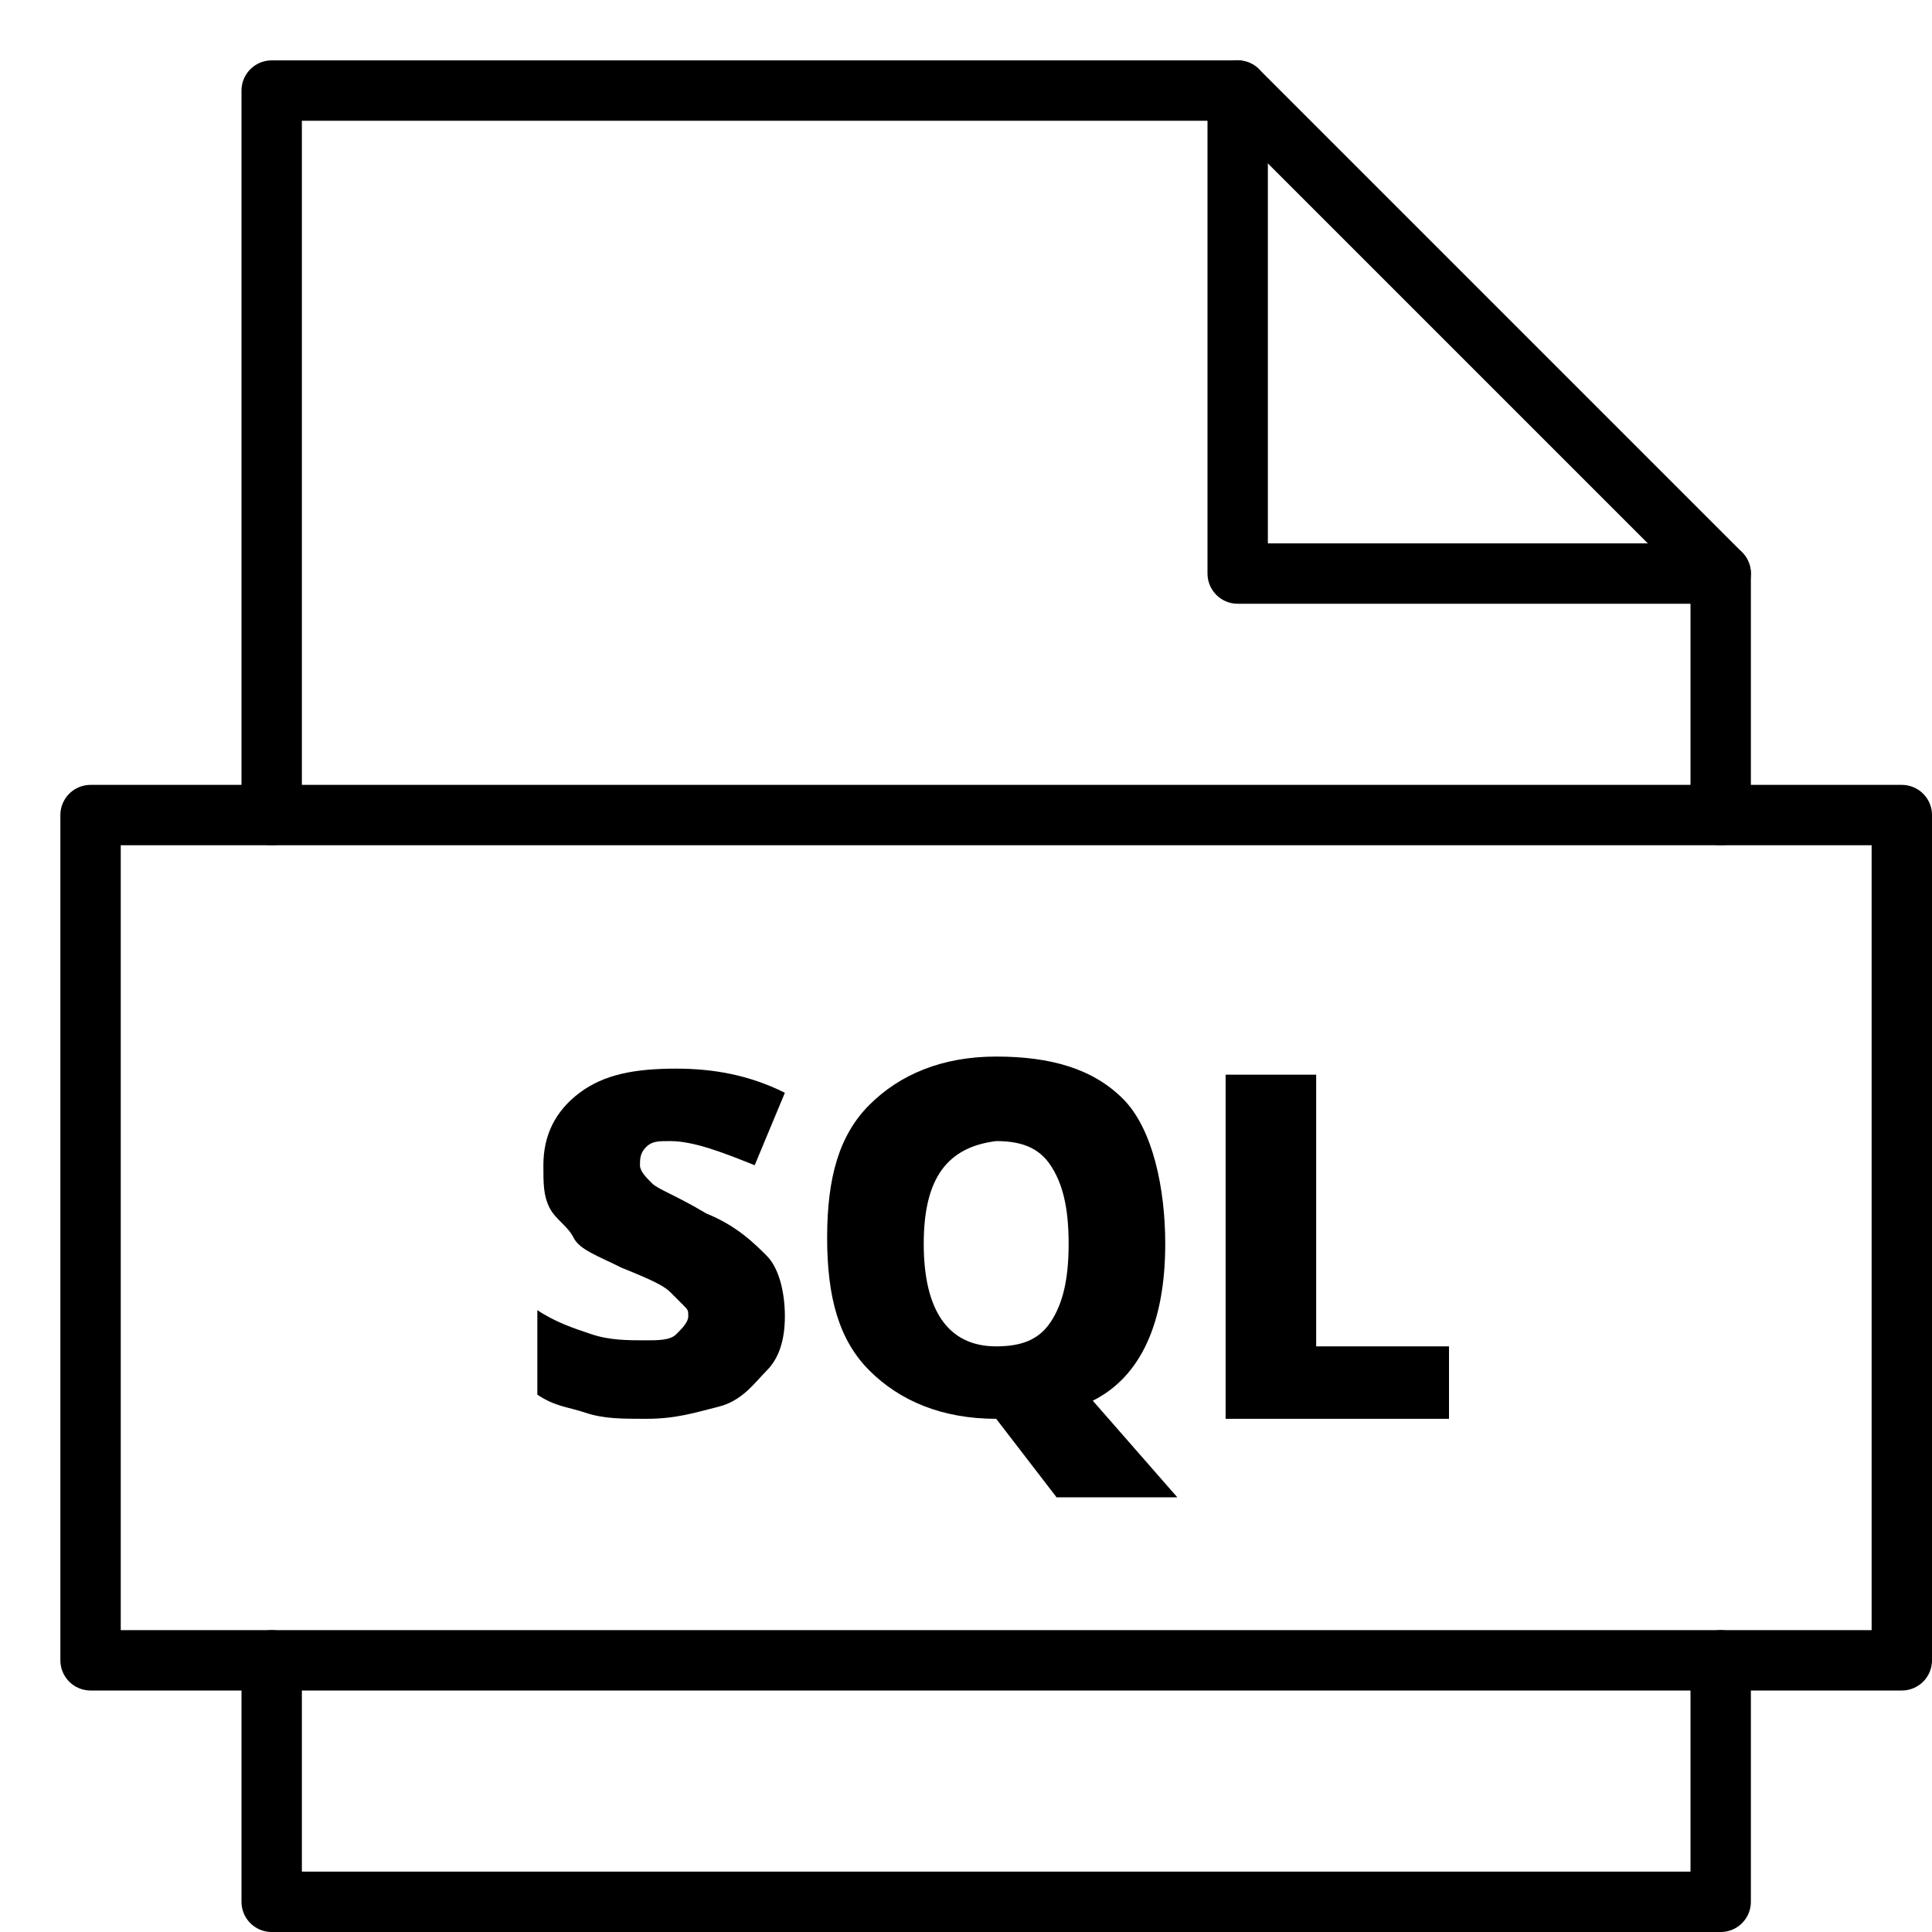 <svg xmlns="http://www.w3.org/2000/svg" viewBox="0 0 32 32"><title>file sql</title><g stroke-linecap="round" stroke-width="1" fill="none" stroke="#000000" stroke-linejoin="round" class="nc-icon-wrapper" transform="translate(0.5 0.5)"><polyline data-cap="butt" points="20,1 20,9 28,9 "></polyline> <polyline points="28,13 28,9 20,1 4,1 4,13 "></polyline> <polyline points="4,27 4,31 28,31 28,27 "></polyline> <path d="M12.5,21.3c0,0.4-0.1,0.7-0.3,0.9s-0.4,0.5-0.8,0.6s-0.7,0.2-1.2,0.2 c-0.4,0-0.7,0-1-0.1s-0.5-0.1-0.8-0.3v-1.4c0.3,0.2,0.6,0.3,0.9,0.4s0.6,0.1,0.9,0.1c0.2,0,0.4,0,0.5-0.1s0.2-0.2,0.2-0.3 c0-0.1,0-0.1-0.1-0.2s-0.1-0.1-0.2-0.2s-0.3-0.2-0.8-0.4c-0.4-0.2-0.7-0.3-0.8-0.5s-0.3-0.3-0.4-0.5s-0.1-0.4-0.1-0.7 c0-0.5,0.2-0.9,0.6-1.2s0.9-0.4,1.6-0.4c0.6,0,1.2,0.1,1.8,0.4l-0.5,1.2c-0.5-0.2-1-0.4-1.4-0.4c-0.2,0-0.3,0-0.4,0.1 s-0.1,0.2-0.1,0.3c0,0.1,0.1,0.2,0.2,0.3s0.4,0.2,0.9,0.5c0.5,0.2,0.8,0.5,1,0.7S12.5,20.9,12.5,21.3z" stroke-linejoin="miter" stroke="none" fill="#000000"></path> <path d="M18.8,20.1c0,1.3-0.4,2.2-1.2,2.6l1.4,1.6H17l-1-1.3l0,0v0l0,0 c-0.9,0-1.6-0.3-2.1-0.8s-0.7-1.2-0.7-2.2c0-1,0.2-1.7,0.7-2.2s1.2-0.8,2.1-0.8c0.9,0,1.6,0.2,2.1,0.7S18.8,19.2,18.8,20.1z M14.8,20.1c0,1.1,0.4,1.7,1.2,1.7c0.4,0,0.7-0.1,0.9-0.4s0.3-0.7,0.3-1.3c0-0.6-0.1-1-0.3-1.3s-0.5-0.4-0.9-0.4 C15.2,18.5,14.8,19,14.8,20.1z" stroke-linejoin="miter" stroke="none" fill="#000000"></path> <path d="M19.8,23v-5.7h1.5v4.5h2.2V23H19.8z" stroke-linejoin="miter" stroke="none" fill="#000000"></path> <rect x="1" y="13" width="30" height="14"></rect></g></svg>